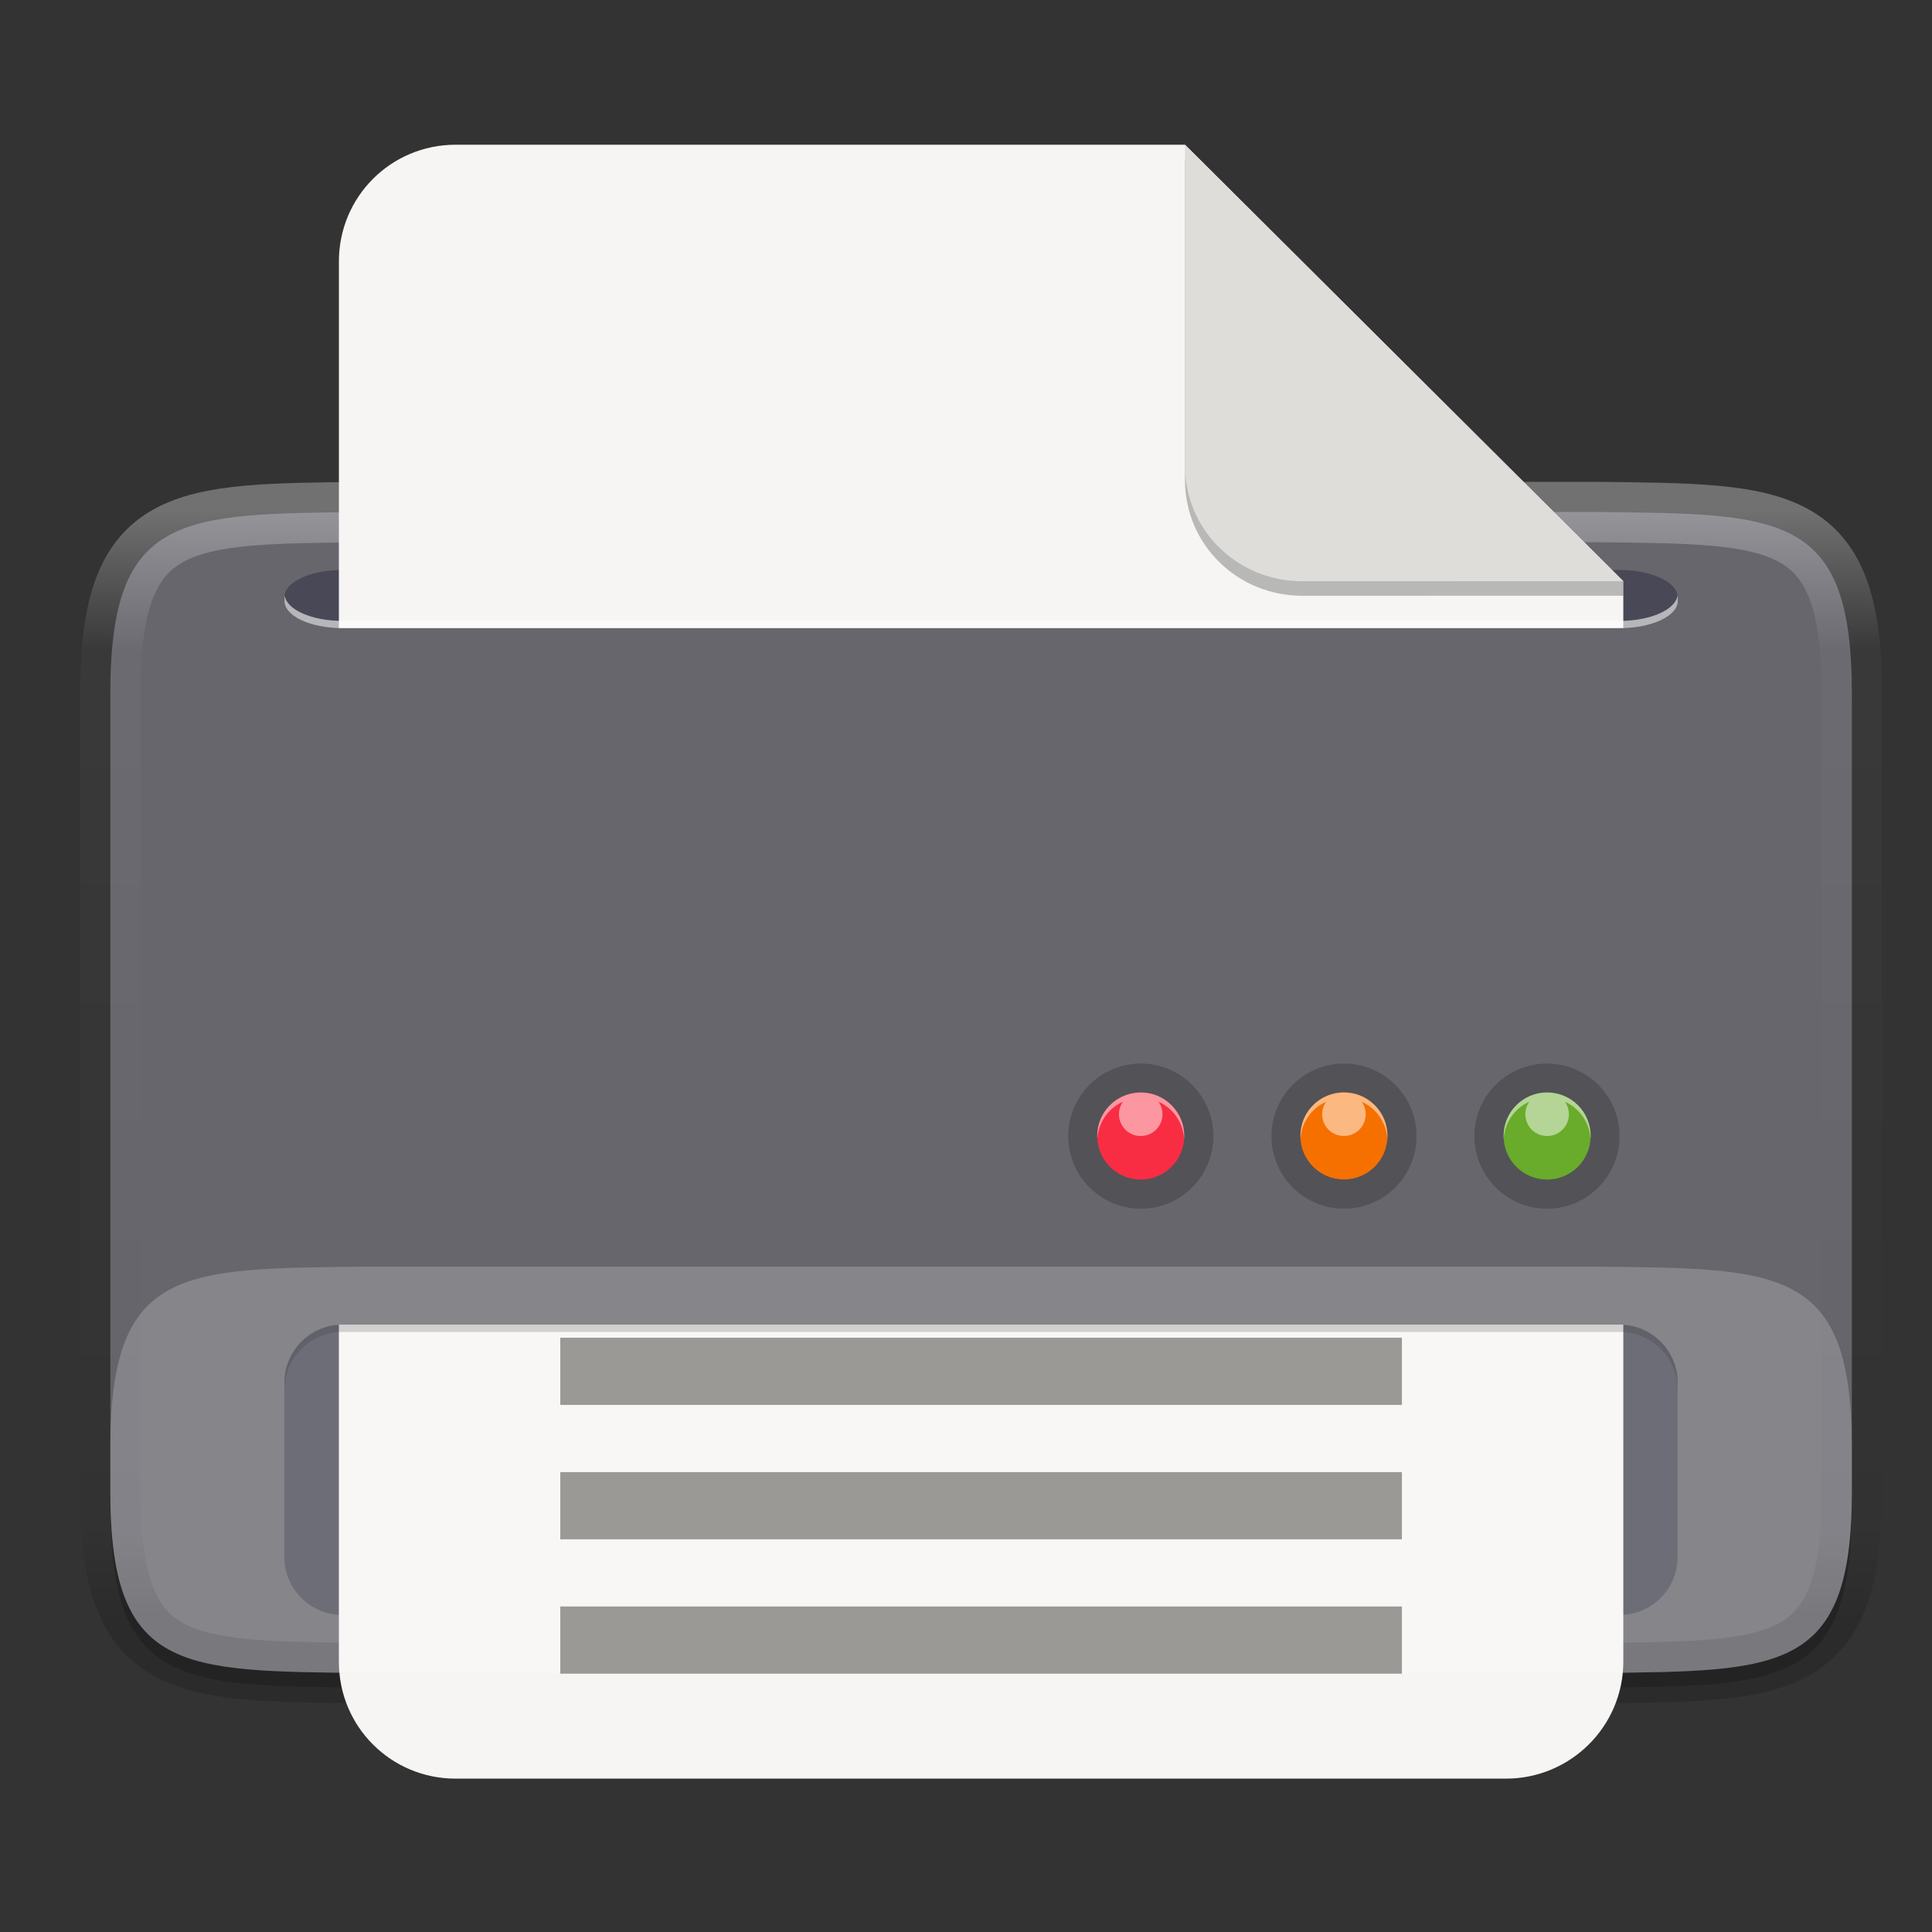 <svg fill="none" height="128" viewBox="0 0 128 128" width="128" xmlns="http://www.w3.org/2000/svg" xmlns:xlink="http://www.w3.org/1999/xlink">
  <rect x="0" y="0" width="128" height="128" fill="#333333" stroke="none"/>
  <linearGradient id="paint0_linear" gradientUnits="userSpaceOnUse" x1="65" x2="65" y1="33.923" y2="107.001">
    <stop offset="0" stop-color="#fff"/>
    <stop offset=".125" stop-color="#fff" stop-opacity=".098"/>
    <stop offset=".925" stop-opacity=".098"/>
    <stop offset="1" stop-opacity=".498"/>
  </linearGradient>
  <g fill="#000">
    <path d="m122.692 99.79c0 12.02-4.703 11.88-16.827 12.02h-81.73c-12.124-.14-16.827 0-16.827-12.02v-52.885c0-12.019 4.703-11.879 16.827-12.019h81.73c12.124.14 16.827 0 16.827 12.019z" opacity=".2"/>
    <path d="m122.692 98.828c0 12.019-4.703 11.879-16.827 12.019h-81.73c-12.124-.14-16.827 0-16.827-12.019v-52.885c0-12.019 4.703-11.879 16.827-12.019h81.73c12.124.14 16.827 0 16.827 12.019z" opacity=".1"/>
    <path d="m30.183 9.588h48.327l29.038 28.917.001 71.581c0 4.284-3.491 7.754-7.775 7.754h-69.59c-4.284 0-7.732-3.449-7.732-7.732v-92.788c0-4.284 3.449-7.732 7.732-7.732z" opacity=".4"/>
  </g>
  <path d="m122.692 98.823c0 12.02-4.703 11.88-16.827 12.02h-81.73c-12.124-.14-16.827 0-16.827-12.02v-52.885c0-12.019 4.703-11.879 16.827-12.019h81.73c12.124.14 16.827 0 16.827 12.019z" fill="#67666d"/>
  <path d="m107.301 37.762h-84.615c-2.125 0-3.847.807-3.847 1.803v.242c0 .996 1.722 1.803 3.847 1.803h84.615c2.124 0 3.846-.807 3.846-1.803v-.242c0-.996-1.722-1.803-3.846-1.803z" fill="#000021" opacity=".3"/>
  <path d="m122.692 98.828c0 12.019-4.703 11.879-16.827 12.019h-81.73c-12.124-.14-16.827 0-16.827-12.019v-52.885c0-12.019 4.703-11.879 16.827-12.019h81.73c12.124.14 16.827 0 16.827 12.019z" opacity=".3" stroke="url(#paint0_linear)" stroke-width="4"/>
  <path d="m107.301 87.763h-84.615c-2.125 0-3.847 1.722-3.847 3.847v11.537c0 2.124 1.722 3.847 3.847 3.847h84.615c2.124 0 3.846-1.723 3.846-3.847v-11.537c0-2.124-1.722-3.847-3.846-3.847z" fill="#000021" opacity=".3"/>
  <path d="m30.183 9.588h48.327l29.038 28.917.001 71.581c0 4.284-3.492 7.754-7.775 7.754h-69.59c-4.284 0-7.732-3.449-7.732-7.732v-92.788c0-4.284 3.449-7.732 7.732-7.732z" fill="#f6f5f4"/>
  <path d="m22.692 87.764c-2.131 0-3.846 1.715-3.846 3.846v.481c0-2.131 1.715-3.846 3.846-3.846h84.616c2.131 0 3.846 1.715 3.846 3.846v-.481c0-2.131-1.715-3.846-3.846-3.846z" fill="#000" opacity=".2"/>
  <path d="m18.839 41.608h92.308v46.154h-92.308z" fill="#67666d"/>
  <path d="m122.692 98.822c0 12.019-4.703 11.879-16.827 12.019h-81.73c-12.124-.14-16.827 0-16.827-12.019v-2.885c0-12.019 4.703-11.879 16.827-12.019h81.73c12.124.14 16.827 0 16.827 12.019z" fill="#fff" opacity=".2"/>
  <path clip-rule="evenodd" d="m37.12 88.627h55.76v4.452h-55.76zm0 8.904h55.76v4.451h-55.76zm55.76 8.903h-55.76v4.452h55.76z" fill="#9a9996" fill-rule="evenodd"/>
  <path d="m80.388 75.272c0-2.655-2.153-4.808-4.808-4.808s-4.808 2.153-4.808 4.808 2.153 4.808 4.808 4.808 4.808-2.153 4.808-4.808z" fill="#000" opacity=".2"/>
  <path d="m75.577 78.149c1.593 0 2.885-1.292 2.885-2.885 0-1.593-1.292-2.885-2.885-2.885-1.593 0-2.885 1.292-2.885 2.885 0 1.593 1.292 2.885 2.885 2.885z" fill="#f82d43"/>
  <path d="m75.577 72.379c-1.598 0-2.885 1.287-2.885 2.885 0 .061.005.12.009.18.067-1.098.743-2.024 1.696-2.451-.164.234-.263.519-.263.828 0 .799.643 1.442 1.442 1.442.799 0 1.442-.643 1.442-1.442 0-.309-.098-.594-.263-.828.953.427 1.628 1.353 1.696 2.451.004-.06.009-.119.009-.18 0-1.598-1.286-2.885-2.885-2.885z" fill="#fff" opacity=".5"/>
  <path d="m107.299 75.272c0-2.655-2.153-4.808-4.808-4.808-2.655 0-4.808 2.153-4.808 4.808s2.153 4.808 4.808 4.808c2.655 0 4.808-2.153 4.808-4.808z" fill="#000" opacity=".2"/>
  <path d="m102.5 78.149c1.594 0 2.885-1.292 2.885-2.885 0-1.593-1.291-2.885-2.885-2.885-1.593 0-2.884 1.292-2.884 2.885 0 1.593 1.291 2.885 2.884 2.885z" fill="#7eff00" fill-opacity=".514"/>
  <path d="m102.5 72.379c-1.598 0-2.884 1.287-2.884 2.885 0 .061.005.12.009.18.067-1.098.743-2.024 1.696-2.451-.165.234-.263.519-.263.828 0 .799.643 1.442 1.442 1.442s1.443-.643 1.443-1.442c0-.309-.099-.594-.263-.828.953.427 1.628 1.353 1.696 2.451.004-.06.009-.119.009-.18 0-1.598-1.287-2.885-2.885-2.885z" fill="#fff" opacity=".5"/>
  <path d="m93.852 75.272c0-2.655-2.153-4.808-4.808-4.808s-4.808 2.153-4.808 4.808 2.153 4.808 4.808 4.808 4.808-2.153 4.808-4.808z" fill="#000" opacity=".2"/>
  <path d="m91.923 75.257v-.002c0-1.593-1.291-2.884-2.884-2.884h-.002c-1.593 0-2.884 1.291-2.884 2.884v.002c0 1.593 1.291 2.884 2.884 2.884h.002c1.593 0 2.884-1.291 2.884-2.884z" fill="#f67000"/>
  <path d="m89.039 72.379c-1.598 0-2.885 1.287-2.885 2.885 0 .061.005.12.009.18.067-1.098.743-2.024 1.696-2.451-.164.234-.263.519-.263.828 0 .799.643 1.442 1.442 1.442.799 0 1.442-.643 1.442-1.442 0-.309-.098-.594-.263-.828.953.427 1.628 1.353 1.696 2.451.004-.06.009-.119.009-.18 0-1.598-1.286-2.885-2.885-2.885z" fill="#fff" opacity=".5"/>
  <path d="m78.51 10.55v21.264c0 4.284 3.49 7.658 7.773 7.658l21.265-.005v-.962z" fill="#000" opacity=".25"/>
  <path d="m78.51 9.588v21.264c0 4.284 3.49 7.658 7.773 7.658l21.265-.005z" fill="#deddda"/>
  <path d="m18.859 39.452c-.006.04-.013.08-.013.12v.24c0 .999 1.715 1.803 3.846 1.803h84.616c2.131 0 3.846-.804 3.846-1.803v-.24c0-.041-.008-.08-.013-.12-.132.942-1.789 1.683-3.833 1.683h-84.616c-2.044 0-3.701-.741-3.833-1.683z" fill="#fff" opacity=".6"/>
</svg>
